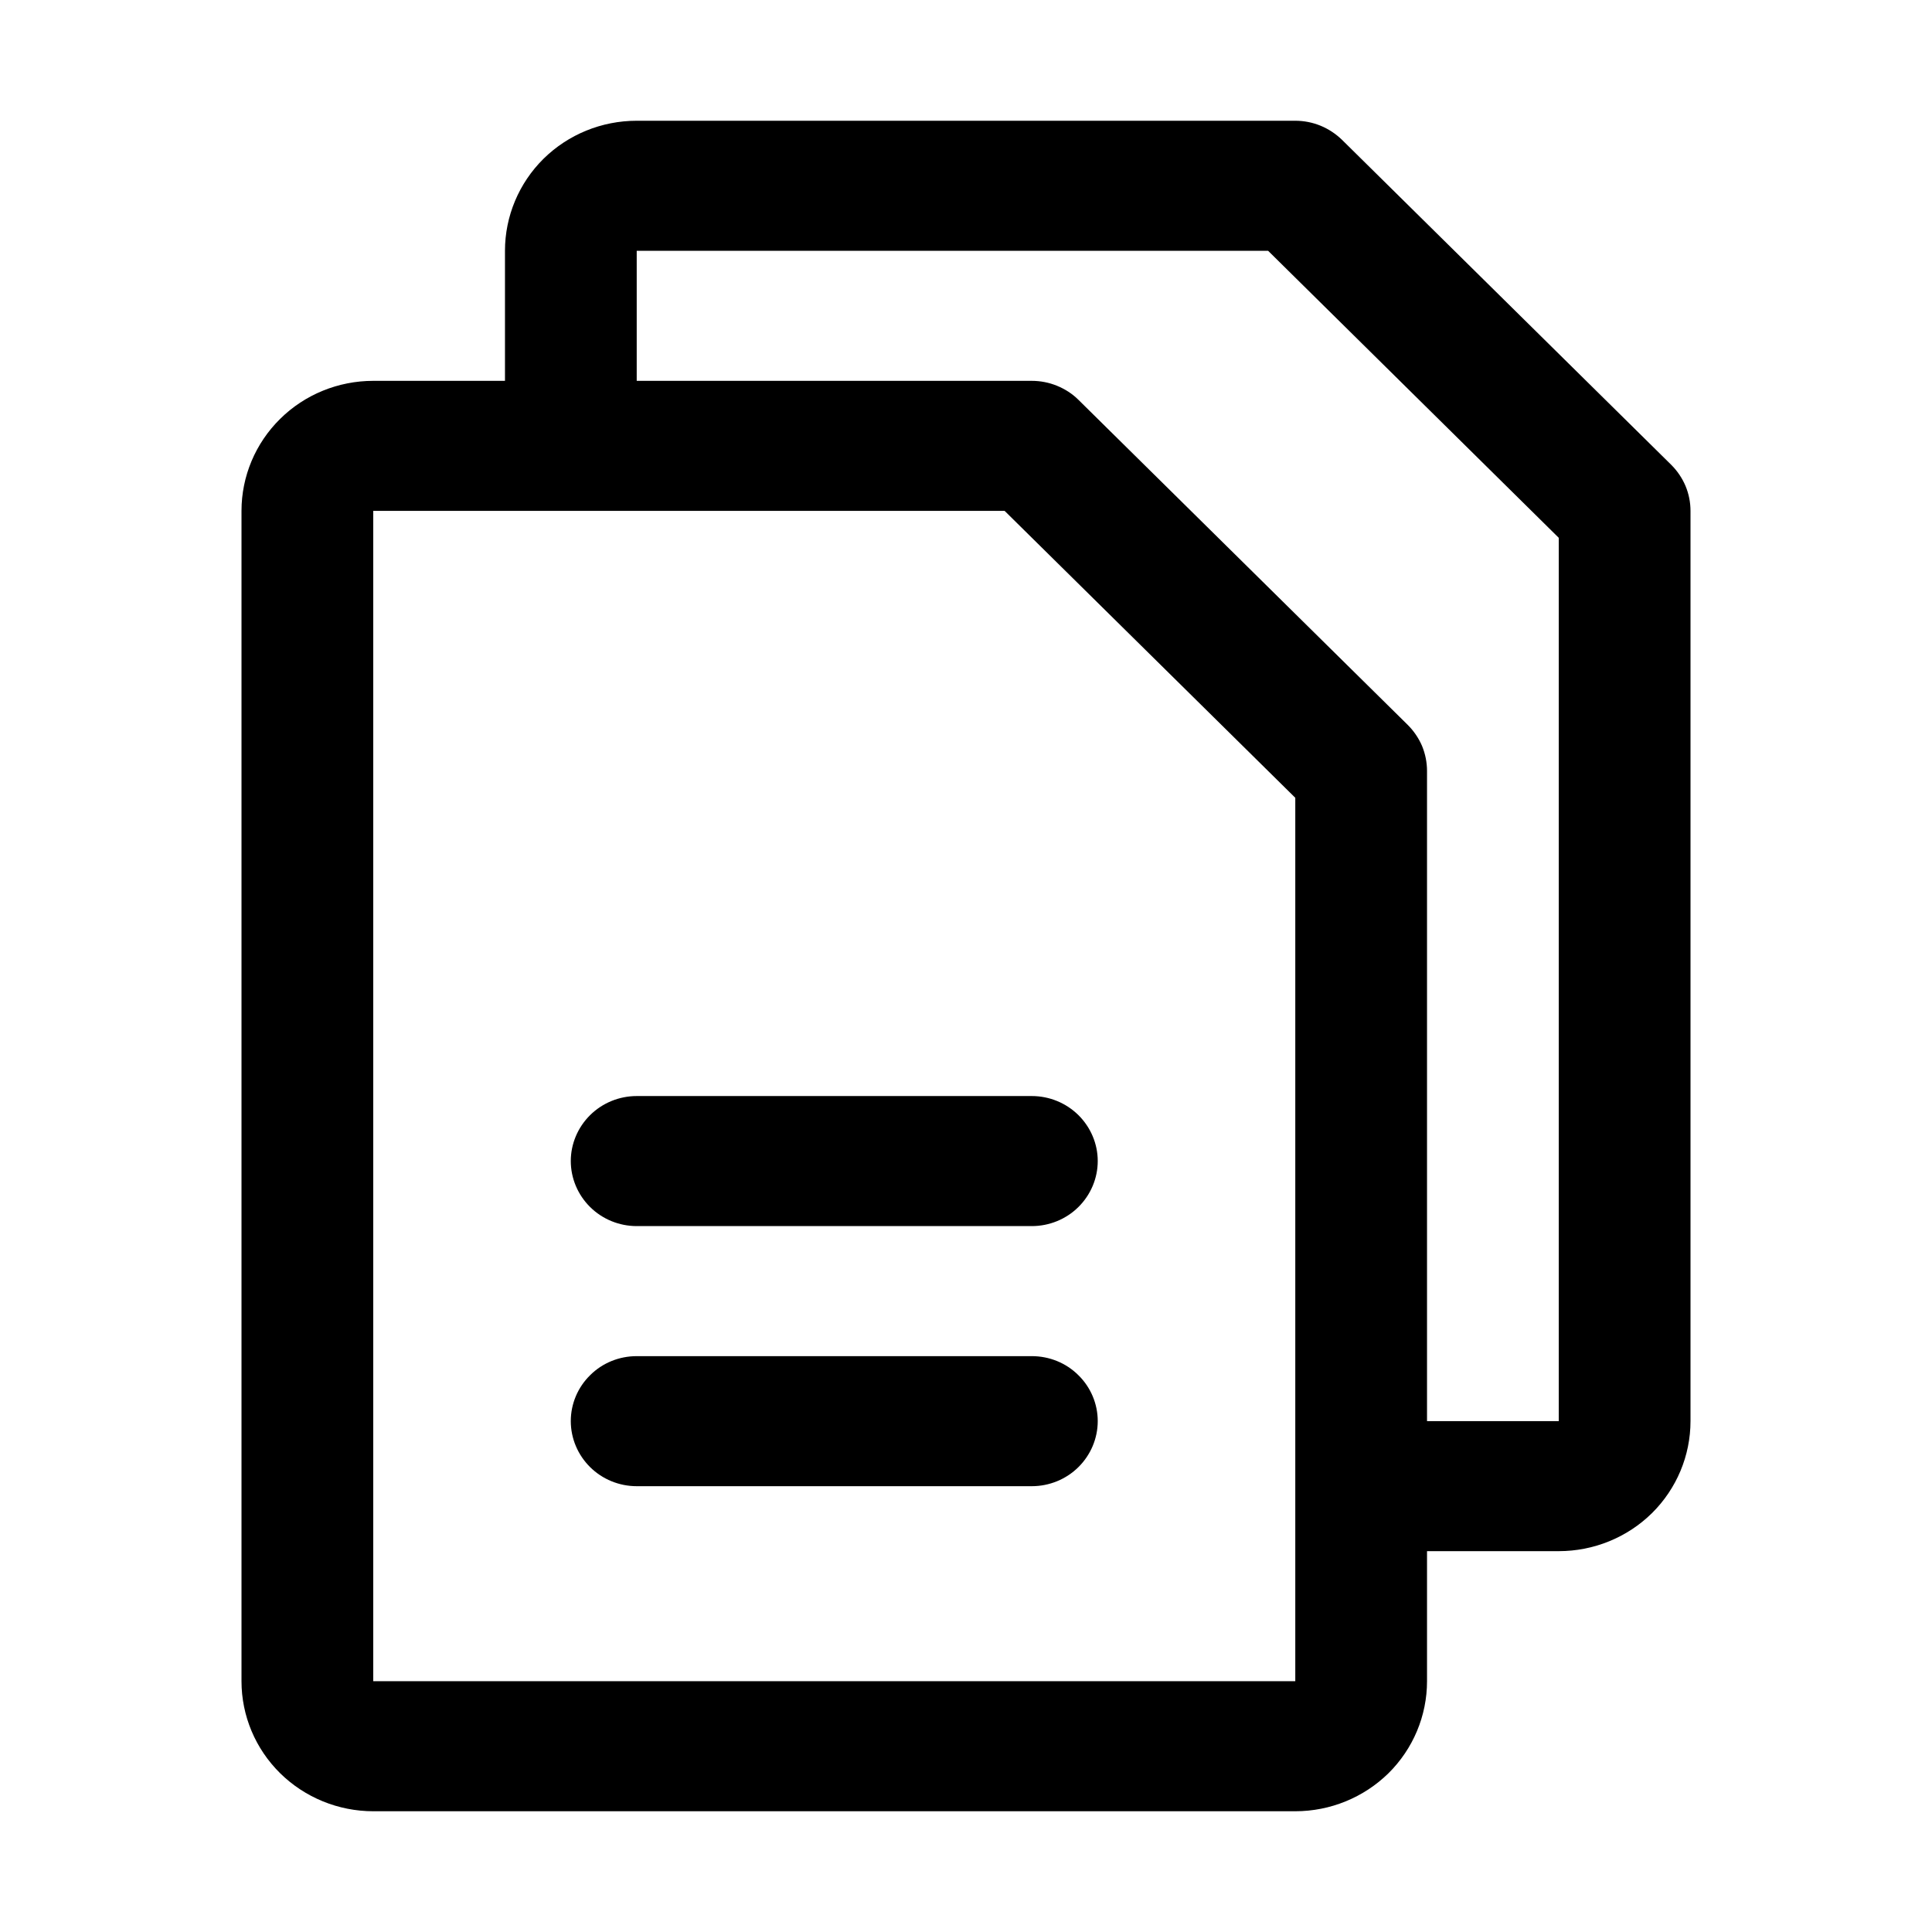 <svg width="16" height="16" viewBox="0 0 16 16" fill="currentColor" xmlns="http://www.w3.org/2000/svg">
<path d="M13.841 3.85L11.113 1.157C11.062 1.108 11.002 1.068 10.936 1.041C10.87 1.014 10.799 1 10.727 1H5.273C4.983 1 4.706 1.113 4.501 1.315C4.297 1.517 4.182 1.791 4.182 2.077V3.154H3.091C2.802 3.154 2.524 3.267 2.32 3.469C2.115 3.671 2 3.945 2 4.231V13.923C2 14.209 2.115 14.483 2.32 14.685C2.524 14.886 2.802 15 3.091 15H10.727C11.017 15 11.294 14.886 11.499 14.685C11.703 14.483 11.818 14.209 11.818 13.923V12.846H12.909C13.198 12.846 13.476 12.733 13.681 12.531C13.885 12.329 14 12.055 14 11.769V4.231C14 4.16 13.986 4.09 13.959 4.025C13.931 3.959 13.891 3.9 13.841 3.85ZM10.727 13.923H3.091V4.231H8.32L10.727 6.607V12.297C10.727 12.301 10.727 12.304 10.727 12.308C10.727 12.311 10.727 12.314 10.727 12.319V13.923ZM12.909 11.769H11.818V6.385C11.818 6.314 11.804 6.244 11.777 6.178C11.749 6.113 11.709 6.054 11.659 6.004L8.931 3.311C8.881 3.261 8.82 3.222 8.754 3.195C8.688 3.168 8.617 3.154 8.545 3.154H5.273V2.077H10.502L12.909 4.454V11.769ZM9.091 9.615C9.091 9.758 9.033 9.895 8.931 9.996C8.829 10.097 8.69 10.154 8.545 10.154H5.273C5.128 10.154 4.989 10.097 4.887 9.996C4.785 9.895 4.727 9.758 4.727 9.615C4.727 9.473 4.785 9.336 4.887 9.235C4.989 9.134 5.128 9.077 5.273 9.077H8.545C8.69 9.077 8.829 9.134 8.931 9.235C9.033 9.336 9.091 9.473 9.091 9.615ZM9.091 11.769C9.091 11.912 9.033 12.049 8.931 12.15C8.829 12.251 8.69 12.308 8.545 12.308H5.273C5.128 12.308 4.989 12.251 4.887 12.15C4.785 12.049 4.727 11.912 4.727 11.769C4.727 11.626 4.785 11.489 4.887 11.389C4.989 11.287 5.128 11.231 5.273 11.231H8.545C8.69 11.231 8.829 11.287 8.931 11.389C9.033 11.489 9.091 11.626 9.091 11.769Z"/>
</svg>

